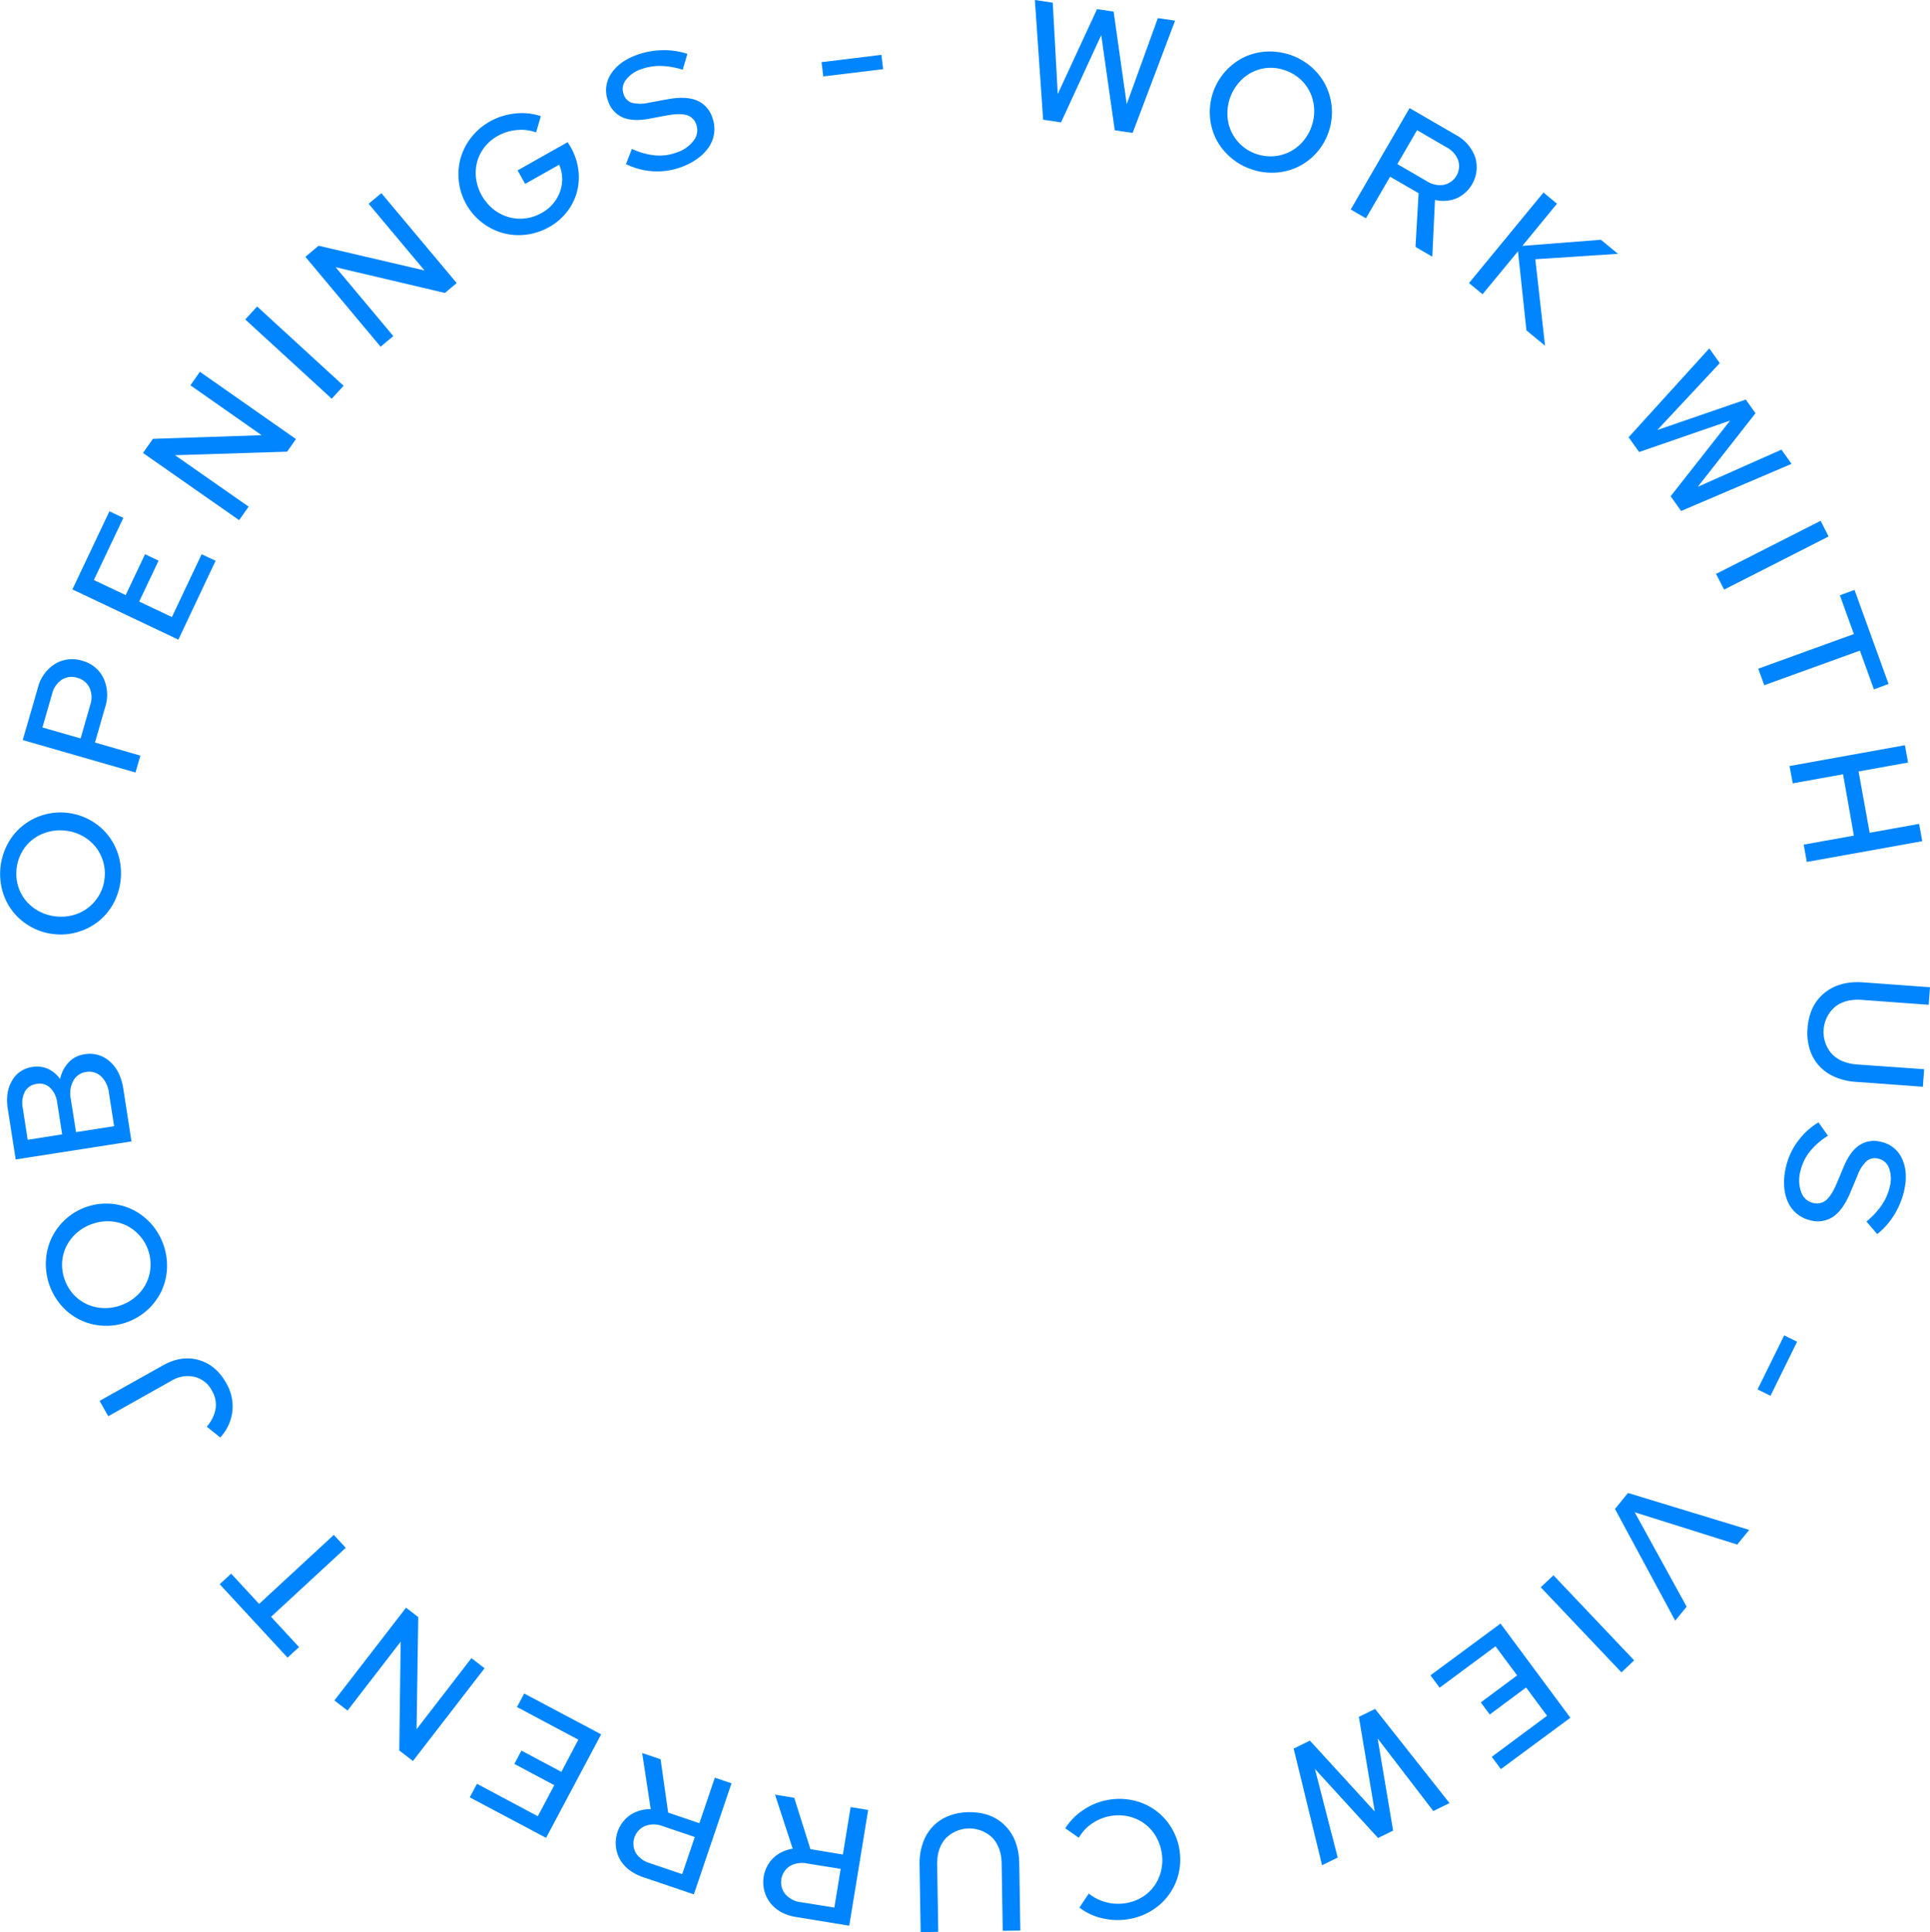 <svg xmlns="http://www.w3.org/2000/svg" viewBox="0 0 714.17 715.08"><defs><style>.cls-1{fill:#0085ff;}</style></defs><g id="Layer_2" data-name="Layer 2"><g id="Layer_2-2" data-name="Layer 2"><path class="cls-1" d="M392.62,45.3l-6.62-1L382.94,0l6.62,1,1.85,33.8L405.94,3.39l6.14.9,4.85,34.25L428.45,6.71l6.38.94L419.12,49.2l-6.62-1-5-35.2Z"/><path class="cls-1" d="M491.53,49.17A22.35,22.35,0,0,1,480,61.9a22.29,22.29,0,0,1-8.37,2,22.84,22.84,0,0,1-8.93-1.38,22.56,22.56,0,0,1-7.75-4.64A22.08,22.08,0,0,1,449.77,51a22.32,22.32,0,0,1-2.07-8.33,22.61,22.61,0,0,1,5.95-16.5,22.45,22.45,0,0,1,6.91-5.09,22,22,0,0,1,8.34-2,23.52,23.52,0,0,1,16.69,6,22.34,22.34,0,0,1,5.15,6.9,22.43,22.43,0,0,1,.79,17.19Zm-6.24-2.25a16.85,16.85,0,0,0,1-6.51,16.45,16.45,0,0,0-1.41-6,15.31,15.31,0,0,0-3.62-5,16.09,16.09,0,0,0-5.5-3.3,15.74,15.74,0,0,0-6.31-1,15.47,15.47,0,0,0-5.92,1.52,16.18,16.18,0,0,0-4.94,3.76,17.49,17.49,0,0,0-4.4,12.19,15.64,15.64,0,0,0,5,11,15.33,15.33,0,0,0,5.46,3.32,16,16,0,0,0,12.3-.57,16.12,16.12,0,0,0,4.94-3.72A17.07,17.07,0,0,0,485.29,46.92Z"/><path class="cls-1" d="M499.82,77.53,521.59,40l17.06,9.9a15.09,15.09,0,0,1,7.24,8.32,12.66,12.66,0,0,1-7,15.22A13.24,13.24,0,0,1,531,74l-1,21-6.22-3.61,1.15-19.9L514.38,65.4l-8.93,15.39Zm35.48-23-10.94-6.35-7.28,12.55L528,67.08a9,9,0,0,0,6.3,1.32,7.09,7.09,0,0,0,5.27-9.09A9.09,9.09,0,0,0,535.3,54.53Z"/><path class="cls-1" d="M543.57,104.77l27.57-33.52,5,4.14L563.33,91l29.07-2.26,6.32,5.2-30.6,2,3.6,32-6.89-5.67L561.71,93,548.6,108.9Z"/><path class="cls-1" d="M606.53,167.29l-3.89-5.45,29.86-32.9,3.88,5.45-23.1,24.75L646,147.88l3.6,5.05-21.34,27.22,30.94-13.74,3.74,5.26-40.86,17.44-3.88-5.45,22-28Z"/><path class="cls-1" d="M635,212.41l38.7-19.66,2.95,5.8L638,218.21Z"/><path class="cls-1" d="M680.82,220.32l5.42-2,12.6,34.81-5.42,2-5.19-14.34-35.39,12.81-2.22-6.12L686,234.66Z"/><path class="cls-1" d="M662.18,283.51l42.71-7.71,1.16,6.41-18.31,3.3,4.1,22.7,18.3-3.3,1.16,6.41L668.59,319l-1.16-6.41L686,309.26,682,286.56l-18.61,3.35Z"/><path class="cls-1" d="M686.68,400.39a23,23,0,0,1-7.85-1.88,16.91,16.91,0,0,1-5.76-4.12,16.31,16.31,0,0,1-3.41-6.09,20.5,20.5,0,0,1-.8-7.74q.61-8.4,6.17-13t14.34-4l24.8,1.81-.48,6.5-24.79-1.82q-6-.43-9.83,2.55A12.28,12.28,0,0,0,677.81,390q3.35,3.51,9.35,3.95L712,395.71l-.47,6.5Z"/><path class="cls-1" d="M672.9,415.39l3.52,4.94a26.51,26.51,0,0,0-6.67,5.81,18.07,18.07,0,0,0-3.48,7.1,13,13,0,0,0,.2,7.86,6.13,6.13,0,0,0,4.37,4.09,5.27,5.27,0,0,0,4.79-.94c1.34-1.08,2.65-3.08,3.91-6l2.85-6.77q2.37-5.55,5.81-7.75a9.88,9.88,0,0,1,7.95-1.1,10.89,10.89,0,0,1,7.76,6.42q2.28,5.07.58,12.07a29.44,29.44,0,0,1-3.65,8.62,27.35,27.35,0,0,1-6.19,7l-4-4.66a28.92,28.92,0,0,0,5.56-5.93,20.15,20.15,0,0,0,3-6.62,11.75,11.75,0,0,0-.14-7.05,5.41,5.41,0,0,0-3.9-3.62,4.81,4.81,0,0,0-4.37.79,13.43,13.43,0,0,0-3.42,5.29l-2.74,6.55q-2.7,6.36-6.32,8.83a10.23,10.23,0,0,1-8.51,1.29,11.95,11.95,0,0,1-8.28-6.89,16.67,16.67,0,0,1-1.33-6,24.69,24.69,0,0,1,.73-7.1,25.59,25.59,0,0,1,4.36-9.28A26.49,26.49,0,0,1,672.9,415.39Z"/><path class="cls-1" d="M665,496.57l-9.85,20-4.79-2.35,9.86-20Z"/><path class="cls-1" d="M602.42,552.54l44.85,13.67-4.43,5.43-37.93-11.95,19.21,34.93-4.23,5.19L597.6,558.46Z"/><path class="cls-1" d="M574.83,583l29.87,31.49L600,618.94l-29.87-31.49Z"/><path class="cls-1" d="M555.25,600.87l25.84,34.87-25.71,19L552,650.2,572.46,635l-7.75-10.46-13.45,10-3.32-4.48,13.45-10-8-10.77-20.68,15.32-3.39-4.58Z"/><path class="cls-1" d="M502.83,635.4l6-2.93,27.54,34.85-6,2.94L509.77,643.4l5.73,34.11-5.58,2.72L486.58,654.7,495,687.48l-5.79,2.83-10.5-43.17,6-2.94,24,26.25Z"/><path class="cls-1" d="M410.84,672.11a17.43,17.43,0,0,0-6.74,2.77,15.91,15.91,0,0,0-4.9,5.27l-5-3.5a22.57,22.57,0,0,1,6.67-6.79,23.73,23.73,0,0,1,9.07-3.7,23.29,23.29,0,0,1,9.12.1,21.9,21.9,0,0,1,14,9.53,22.76,22.76,0,0,1,3.15,17.29,22,22,0,0,1-9.71,13.81A23.1,23.1,0,0,1,418,710.2a24.4,24.4,0,0,1-10-.23,21.15,21.15,0,0,1-8.58-4l3.47-5.17a16.87,16.87,0,0,0,6.64,3.27,17.43,17.43,0,0,0,7.36.23,16.37,16.37,0,0,0,6.06-2.36,15.21,15.21,0,0,0,4.41-4.3,16.24,16.24,0,0,0,2.39-5.73,17.54,17.54,0,0,0-2.32-12.75,15.67,15.67,0,0,0-4.28-4.48,16,16,0,0,0-5.71-2.46A16.62,16.62,0,0,0,410.84,672.11Z"/><path class="cls-1" d="M340.27,690.22a23.25,23.25,0,0,1,1.18-8,16.91,16.91,0,0,1,3.59-6.1,16.14,16.14,0,0,1,5.76-3.94,20.67,20.67,0,0,1,7.64-1.49q8.43-.13,13.5,5t5.22,13.93l.4,24.86-6.51.1-.4-24.85q-.09-6-3.41-9.56a12.27,12.27,0,0,0-17.36.28q-3.19,3.64-3.1,9.66l.41,24.86-6.51.11Z"/><path class="cls-1" d="M321.25,669.86l-7,42.83-19.46-3.17q-6.36-1-9.73-5.21a12.65,12.65,0,0,1,1.12-16.71,13.33,13.33,0,0,1,7.15-3.39l-6.54-20,7.1,1.15,6,19,12,2,2.87-17.56Zm-25,34.12,12.49,2,2.33-14.32-12.48-2a9,9,0,0,0-6.35,1A7.09,7.09,0,0,0,290.57,701,9.07,9.07,0,0,0,296.27,704Z"/><path class="cls-1" d="M270.68,660l-13.93,41.1-18.67-6.33q-6.11-2.07-8.75-6.73a12.66,12.66,0,0,1,3.86-16.3,13.31,13.31,0,0,1,7.6-2.17l-3.16-20.78,6.81,2.31,2.8,19.74,11.56,3.92,5.72-16.85Zm-30.24,29.55,12,4.06,4.66-13.74-12-4.06a9,9,0,0,0-6.43,0,7.1,7.1,0,0,0-3.37,10A9.08,9.08,0,0,0,240.44,689.53Z"/><path class="cls-1" d="M222.45,641.87l-20.38,38.32-28.25-15,2.68-5,22.5,12,6.11-11.5-14.78-7.86,2.62-4.93,14.78,7.86L214,643.85,191.3,631.77l2.68-5Z"/><path class="cls-1" d="M152.8,651.75l-5.05-3.9.51-40.25L128.6,633.08l-4.86-3.75L150.25,595l4.52,3.48-.62,41.5,20.3-26.31,4.86,3.75Z"/><path class="cls-1" d="M110.65,609.58l-4.24,3.91L81.29,586.31l4.24-3.91,10.35,11.2,27.64-25.54,4.42,4.78L100.3,598.38Z"/><path class="cls-1" d="M60.3,505.32q6.81-3.81,13.21-2t10.19,8.54A17.08,17.08,0,0,1,86,522.28,17.3,17.3,0,0,1,81.5,532l-5-4a13.61,13.61,0,0,0,3.29-6.68,10.23,10.23,0,0,0-1.34-6.58A10,10,0,0,0,72,509.56a11.64,11.64,0,0,0-8.65,1.5l-23.3,13.08-3.19-5.68Z"/><path class="cls-1" d="M31.91,446.7a22.46,22.46,0,0,1,17.18,1,22.46,22.46,0,0,1,6.85,5.23,23.5,23.5,0,0,1,5.84,16.74A22.08,22.08,0,0,1,59.66,478a22.46,22.46,0,0,1-5.16,6.85,22.64,22.64,0,0,1-16.57,5.78,21.79,21.79,0,0,1-15.14-7.35A23.5,23.5,0,0,1,17,466.5a22.32,22.32,0,0,1,2.11-8.36A22.43,22.43,0,0,1,31.91,446.7ZM34.09,453a16.86,16.86,0,0,0-5.71,3.31,16.32,16.32,0,0,0-3.8,4.9A15.3,15.3,0,0,0,23,467.11,16.5,16.5,0,0,0,27.14,479a15.45,15.45,0,0,0,4.92,3.64,16.3,16.3,0,0,0,6,1.47,17.5,17.5,0,0,0,12.23-4.27A15.6,15.6,0,0,0,55.68,469a16.06,16.06,0,0,0-9.06-15.52,16,16,0,0,0-6-1.48A16.89,16.89,0,0,0,34.09,453Z"/><path class="cls-1" d="M5.81,429.11l-2.9-18.56q-1-6.26,1.52-10.56a10.17,10.17,0,0,1,7.64-5.12,9.86,9.86,0,0,1,5.73.74,10.86,10.86,0,0,1,4.45,3.76,12.6,12.6,0,0,1,3.12-6.16,9.71,9.71,0,0,1,5.8-3,11,11,0,0,1,9.48,2.66q4,3.52,5,10.2l3,19.36Zm2.61-19.05,1.83,11.77,12.75-2-1.84-11.76a9.11,9.11,0,0,0-2.61-5.49,5.68,5.68,0,0,0-5-1.42A5.73,5.73,0,0,0,9.23,404,9.1,9.1,0,0,0,8.42,410.06Zm31.87-5.66a9.94,9.94,0,0,0-2.92-6.07,6.34,6.34,0,0,0-5.49-1.59,6.31,6.31,0,0,0-4.71,3.18,9.87,9.87,0,0,0-1,6.68L28.14,419l14.09-2.2Z"/><path class="cls-1" d="M24.67,300.81a22.32,22.32,0,0,1,15.16,8.13,22.54,22.54,0,0,1,4,7.63,23.62,23.62,0,0,1-1.78,17.65,22,22,0,0,1-5.44,6.64,22.47,22.47,0,0,1-7.58,4,22,22,0,0,1-8.9.87,22.07,22.07,0,0,1-8.55-2.63A22.54,22.54,0,0,1,5,337.67a22.21,22.21,0,0,1-4-7.6,23.59,23.59,0,0,1,1.78-17.64,22,22,0,0,1,13-10.75A22,22,0,0,1,24.67,300.81Zm-.67,6.6a16.71,16.71,0,0,0-6.57.58,16.25,16.25,0,0,0-5.52,2.84A15.27,15.27,0,0,0,8,315.54a16,16,0,0,0-1.87,6.14,15.82,15.82,0,0,0,.6,6.35,15.36,15.36,0,0,0,2.92,5.38,16.37,16.37,0,0,0,4.84,3.88,16.85,16.85,0,0,0,6.32,1.88,16.68,16.68,0,0,0,6.57-.58,15.72,15.72,0,0,0,9.43-7.52,15.55,15.55,0,0,0,1.89-6.1,15.74,15.74,0,0,0-8.36-15.68A16.85,16.85,0,0,0,24,307.41Z"/><path class="cls-1" d="M50.13,285.9l-41.71-12L14,254.6a14.55,14.55,0,0,1,6.32-8.86,12.2,12.2,0,0,1,10.11-1.19,12,12,0,0,1,7.84,6.39,14.57,14.57,0,0,1,.63,10.82l-3.75,13.05,16.8,4.84ZM19.27,256.83l-3.57,12.4,14.13,4.06,3.56-12.4a8.69,8.69,0,0,0-.27-6.36,6.83,6.83,0,0,0-4.52-3.66,6.73,6.73,0,0,0-5.75.7A8.87,8.87,0,0,0,19.27,256.83Z"/><path class="cls-1" d="M66,236.73,26.79,218.14l13.7-28.91,5.15,2.44-10.91,23,11.77,5.58,7.17-15.13,5,2.39-7.17,15.13,12.11,5.73,11-23.25,5.16,2.44Z"/><path class="cls-1" d="M52.91,167.64l3.67-5.23,40.22-1.35L70.45,142.6l3.52-5,35.55,24.9-3.28,4.67-41.48,1.3L92,187.51l-3.52,5Z"/><path class="cls-1" d="M122.75,147.57l-32-29.34,4.4-4.79,32,29.34Z"/><path class="cls-1" d="M113,95.05l4.89-4.1,39.2,9.15L136.41,75.42l4.71-3.94L169,104.76l-4.38,3.66L124.21,98.9l21.33,25.48-4.7,3.94Z"/><path class="cls-1" d="M211.17,54.46A22.47,22.47,0,0,1,214,62.8a21.33,21.33,0,0,1-.51,8.23,20.87,20.87,0,0,1-3.66,7.33A21.38,21.38,0,0,1,203.26,84a22.83,22.83,0,0,1-8.58,2.85,22.4,22.4,0,0,1-8.59-.6,22.56,22.56,0,0,1-16.31-19.13,22.45,22.45,0,0,1,.66-8.56,22,22,0,0,1,3.9-7.65A22.84,22.84,0,0,1,181.21,45,24.2,24.2,0,0,1,190.66,42a21.91,21.91,0,0,1,9.47,1l-1.76,6a16.32,16.32,0,0,0-7.22-.87,17.56,17.56,0,0,0-7,2.19,16.08,16.08,0,0,0-4.88,4.18,15.22,15.22,0,0,0-2.73,5.49,16,16,0,0,0-.36,6.18,17.74,17.74,0,0,0,6.39,11.27,16.37,16.37,0,0,0,5.51,2.88,15.51,15.51,0,0,0,6.13.52,15.73,15.73,0,0,0,6.16-2,14.55,14.55,0,0,0,6.84-7.88,13.36,13.36,0,0,0-.3-10l-12.58,7.1-2.8-5,18.52-10.45Z"/><path class="cls-1" d="M231.63,60.75l2.2-5.65a26.44,26.44,0,0,0,8.52,2.4,18,18,0,0,0,7.85-1,13,13,0,0,0,6.47-4.46,6.15,6.15,0,0,0,1-5.89,5.28,5.28,0,0,0-3.41-3.5c-1.64-.54-4-.53-7.17,0L239.9,44q-5.94,1.05-9.66-.62A9.86,9.86,0,0,1,225,37.32a10.89,10.89,0,0,1,1.12-10q3-4.68,9.79-7.09a29.54,29.54,0,0,1,9.22-1.65,27.28,27.28,0,0,1,9.23,1.36l-1.73,5.88a28.47,28.47,0,0,0-8-1.41,20.12,20.12,0,0,0-7.17,1.13,11.72,11.72,0,0,0-5.82,4,5.41,5.41,0,0,0-.9,5.25,4.82,4.82,0,0,0,3,3.23,13.58,13.58,0,0,0,6.3,0l7-1.29q6.79-1.23,10.85.46a10.24,10.24,0,0,1,5.73,6.42,11.92,11.92,0,0,1-1.24,10.7,16.81,16.81,0,0,1-4.27,4.38,24.9,24.9,0,0,1-6.34,3.27,25.52,25.52,0,0,1-10.15,1.42A26.65,26.65,0,0,1,231.63,60.75Z"/><path class="cls-1" d="M304,23l22.15-2.7.65,5.29-22.16,2.7Z"/></g></g></svg>